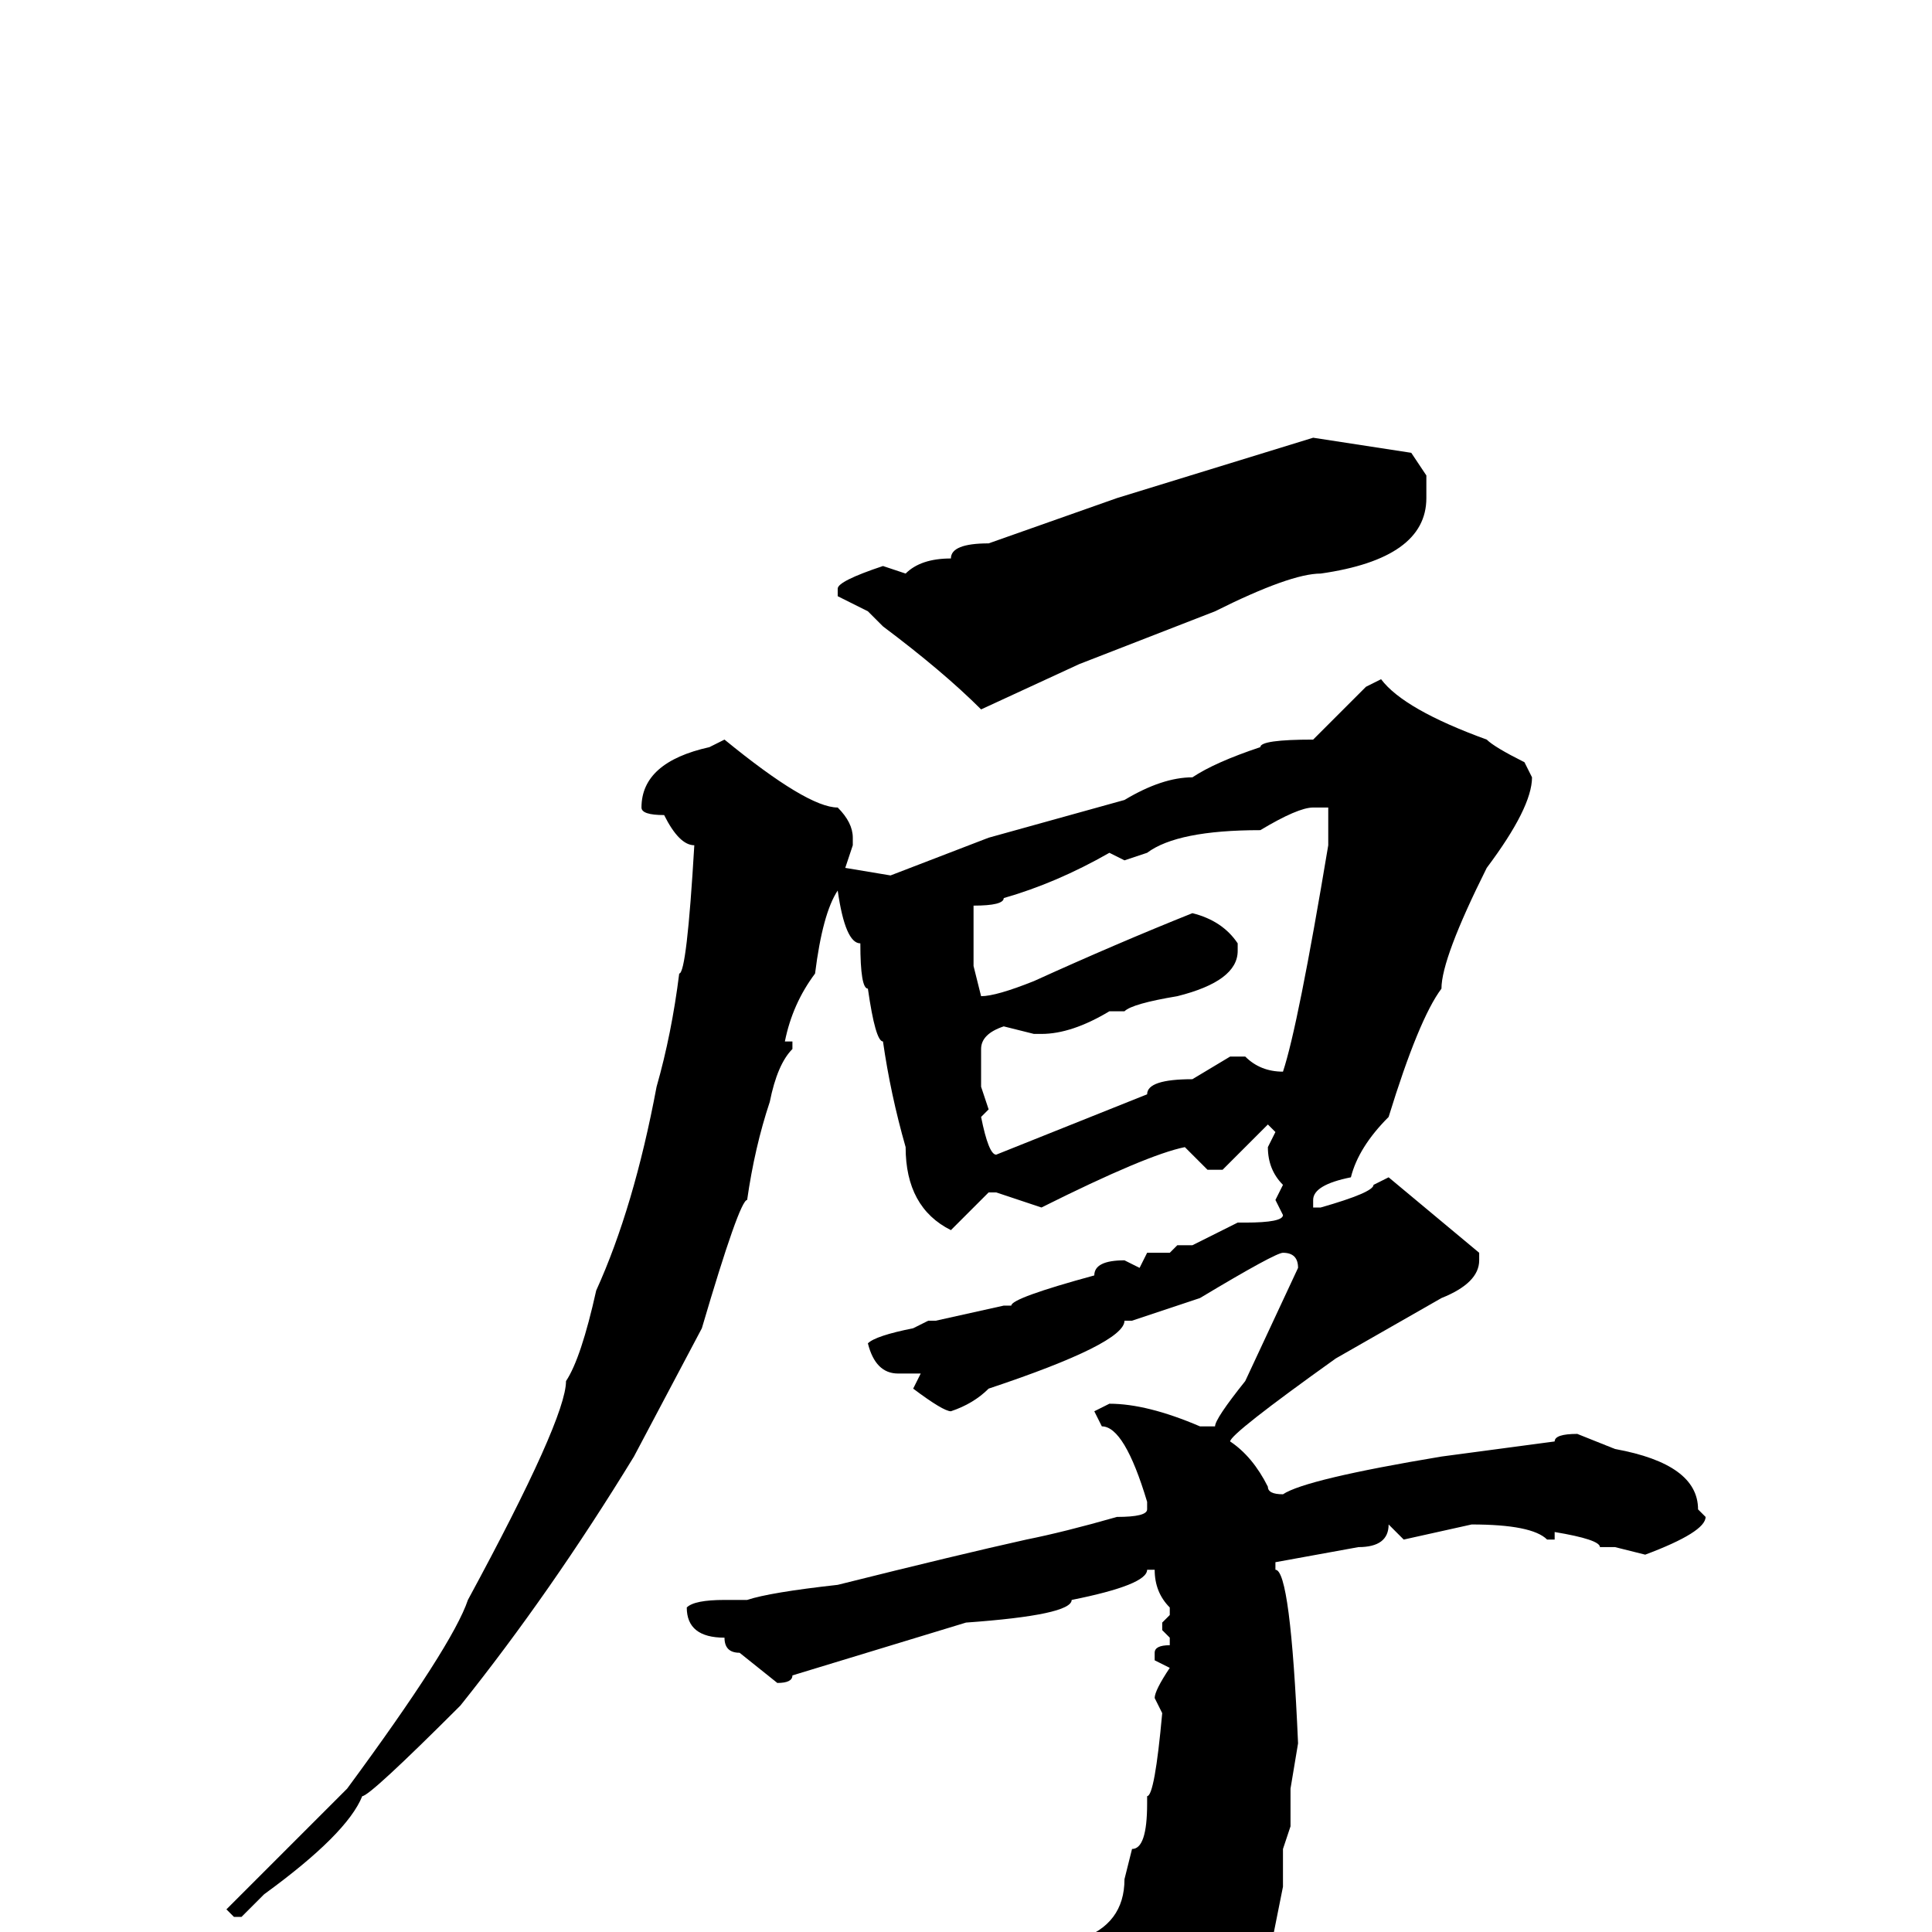 <svg xmlns="http://www.w3.org/2000/svg" viewBox="0 -256 256 256">
	<path fill="#000000" d="M174 -198L187 -196L189 -193V-190Q189 -182 175 -180Q171 -180 161 -175L143 -168L130 -162Q125 -167 117 -173L115 -175L111 -177V-178Q111 -179 117 -181L120 -180Q122 -182 126 -182Q126 -184 131 -184L148 -190ZM183 -166Q186 -162 197 -158Q198 -157 202 -155L203 -153Q203 -149 197 -141Q191 -129 191 -125Q188 -121 184 -108Q180 -104 179 -100Q174 -99 174 -97V-96H175Q182 -98 182 -99L184 -100L196 -90V-89Q196 -86 191 -84L177 -76Q163 -66 163 -65Q166 -63 168 -59Q168 -58 170 -58Q173 -60 191 -63L206 -65Q206 -66 209 -66L214 -64Q225 -62 225 -56L226 -55Q226 -53 218 -50L214 -51H212Q212 -52 206 -53V-52H205Q203 -54 195 -54L186 -52L184 -54Q184 -51 180 -51L169 -49V-48Q171 -48 172 -25L171 -19V-17V-14L170 -11V-6L168 4Q167 4 166 8Q157 19 150 22L147 23L145 22V18Q145 11 131 2H127L126 1V0H127Q143 0 143 1Q149 -1 149 -7L150 -11Q152 -11 152 -17V-18Q153 -18 154 -29L153 -31Q153 -32 155 -35L153 -36V-37Q153 -38 155 -38V-39L154 -40V-41L155 -42V-43Q153 -45 153 -48H152Q152 -46 142 -44Q142 -42 128 -41L105 -34Q105 -33 103 -33L98 -37Q96 -37 96 -39Q91 -39 91 -43Q92 -44 96 -44H99Q102 -45 111 -46Q127 -50 136 -52Q141 -53 148 -55Q152 -55 152 -56V-57Q149 -67 146 -67L145 -69L147 -70Q152 -70 159 -67H161Q161 -68 165 -73L172 -88Q172 -90 170 -90Q169 -90 159 -84L150 -81H149Q149 -78 131 -72Q129 -70 126 -69Q125 -69 121 -72L122 -74H119Q116 -74 115 -78Q116 -79 121 -80L123 -81H124L133 -83H134Q134 -84 145 -87Q145 -89 149 -89L151 -88L152 -90H155L156 -91H158L164 -94H165Q170 -94 170 -95L169 -97L170 -99Q168 -101 168 -104L169 -106L168 -107L162 -101H160L157 -104Q152 -103 138 -96L132 -98H131L126 -93Q120 -96 120 -104Q118 -111 117 -118Q116 -118 115 -125Q114 -125 114 -131Q112 -131 111 -138Q109 -135 108 -127Q105 -123 104 -118H105V-117Q103 -115 102 -110Q100 -104 99 -97Q98 -97 93 -80L84 -63Q73 -45 61 -30Q49 -18 48 -18Q46 -13 35 -5L32 -2H31L30 -3L46 -19Q60 -38 62 -44Q75 -68 75 -73Q77 -76 79 -85Q84 -96 87 -112Q89 -119 90 -127Q91 -127 92 -144Q90 -144 88 -148Q85 -148 85 -149Q85 -155 94 -157L96 -158Q107 -149 111 -149Q113 -147 113 -145V-144L112 -141L118 -140L131 -145L149 -150Q154 -153 158 -153Q161 -155 167 -157Q167 -158 174 -158L181 -165ZM167 -146Q156 -146 152 -143L149 -142L147 -143Q140 -139 133 -137Q133 -136 129 -136V-135V-131V-128L130 -124Q132 -124 137 -126Q148 -131 158 -135Q162 -134 164 -131V-130Q164 -126 156 -124Q150 -123 149 -122H147Q142 -119 138 -119H137L133 -120Q130 -119 130 -117V-112L131 -109L130 -108Q131 -103 132 -103L152 -111Q152 -113 158 -113L163 -116H165Q167 -114 170 -114Q172 -120 176 -144V-148V-149H174Q172 -149 167 -146Z"/>
</svg>